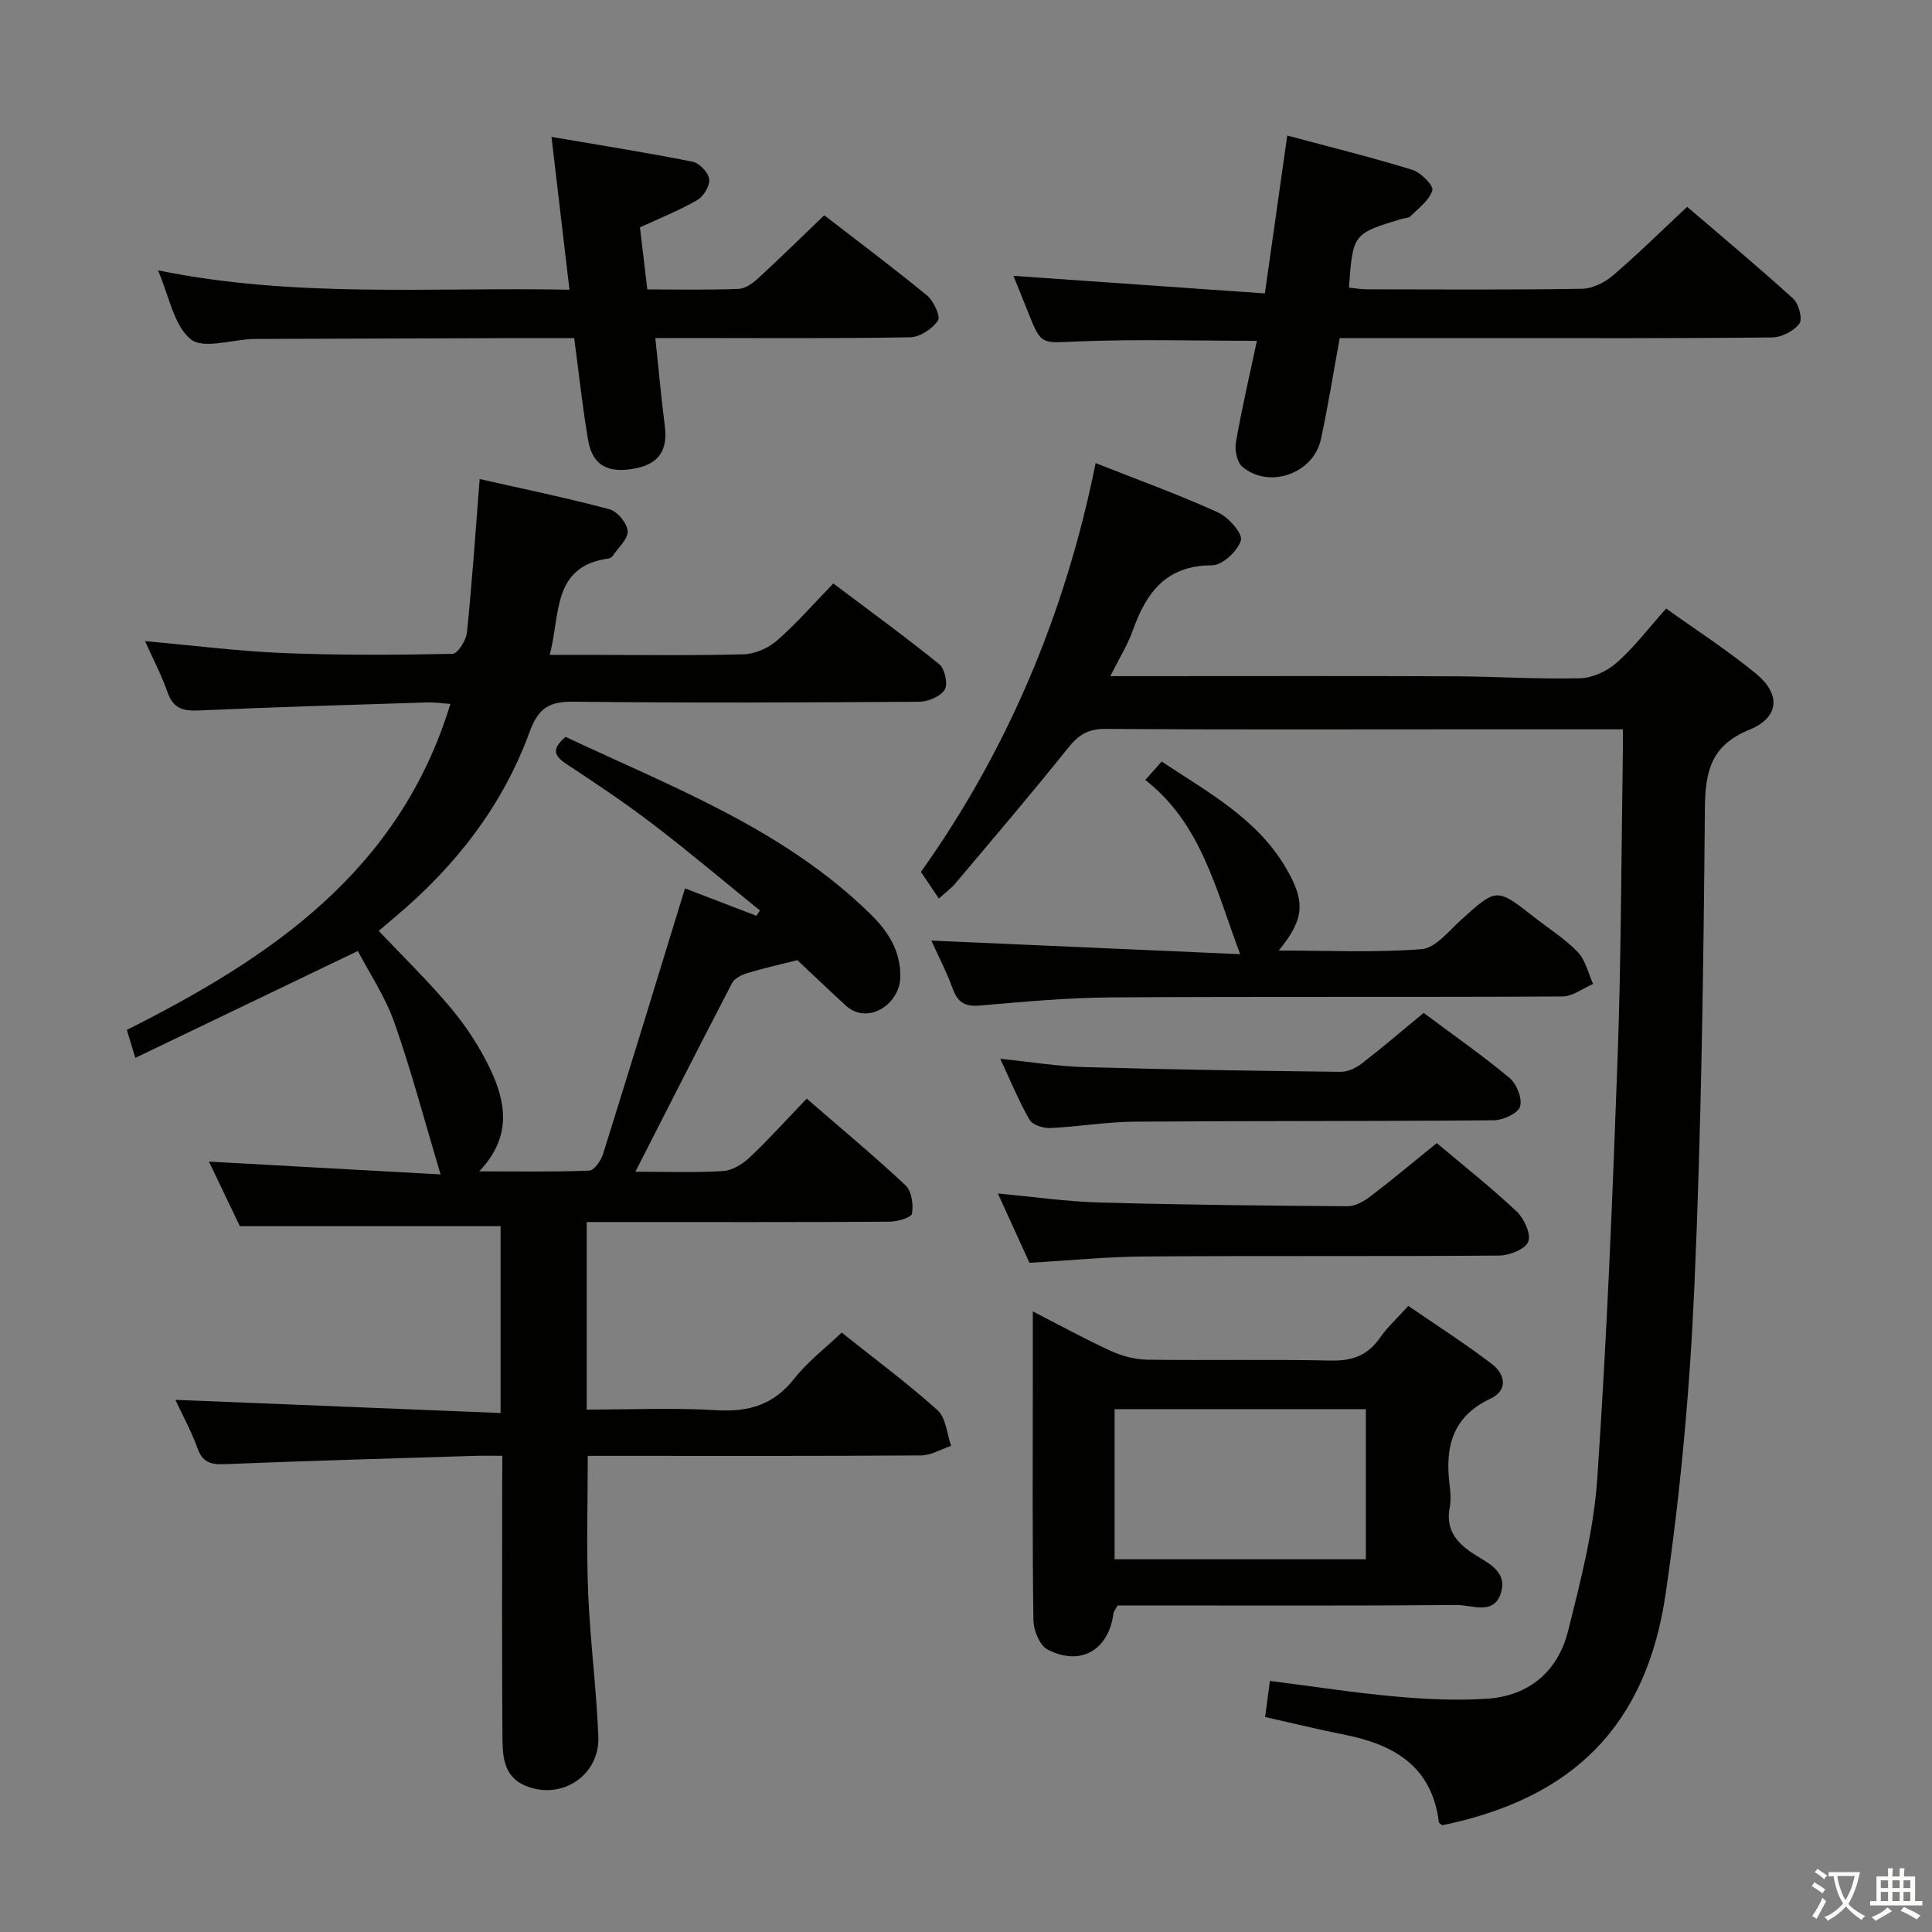 <svg enable-background="new 0 0 400 400" viewBox="0 0 400 400" xmlns="http://www.w3.org/2000/svg"><rect x="0" y="0" width="400" height="400" fill="#808080" stroke="none"/><path d="m377.9 391.2c-.2.3-.4.5-.6.8-.7-.6-1.4-1-2.2-1.5.2-.3.4-.5.5-.8.6.4 1.4.8 2.3 1.5zm-1.8 6.1c-.2-.2-.5-.4-.9-.6.4-.6.8-1.2 1.2-1.9s.7-1.3.9-1.9c.3.3.5.5.8.7-.7 1.3-1.4 2.6-2 3.7zm2.2-9c-.3.3-.5.5-.6.8-.6-.6-1.3-1.1-2-1.5.3-.3.5-.5.6-.7.6.5 1.3.9 2 1.4zm.3.2v-.9h2 4.5c-.3 1.3-.6 2.5-1 3.6s-.9 2.1-1.4 3c.4.5 1 1 1.6 1.4s1.2.8 1.9 1.1c-.3.2-.5.4-.8.8-.4-.3-1-.7-1.6-1.2s-1.2-1.1-1.6-1.6c-.5.6-1.1 1.1-1.7 1.6s-1.4.9-2.1 1.4c-.1-.3-.3-.5-.7-.8.6-.2 1.2-.5 1.9-1s1.4-1.1 2-1.8c-.5-.8-.9-1.6-1.2-2.5s-.6-2-.8-3.2c-.4.1-.7.1-1 .1zm2.5 2.7c.3 1 .7 1.7 1 2.2.3-.5.6-1.1 1-2s.6-1.9.9-3h-3.2-.4c.1.9.3 1.8.7 2.8z" fill="#fbfcfa"/><path d="m396.5 388.5v1.5 3.6h1.5v.9c-.4 0-1 0-1.7 0h-7.9c-.5 0-.9 0-1.2 0v-.9h1.3v-3.5c0-.7 0-1.2 0-1.6h2.4c0-.8 0-1.4 0-1.7h1c0 .3-.1.8-.1 1.7h1.5c0-.8 0-1.4 0-1.7h1c0 .3-.1.9-.1 1.7zm-8.2 9.2c-.2-.3-.5-.5-.8-.8.8-.3 1.4-.6 1.9-.9s1-.7 1.4-1.1c.3.3.6.5.9.8-1.6 1-2.8 1.6-3.4 2zm2.6-6.8v-1.6h-1.5v1.6zm0 2.7v-1.9h-1.5v1.9zm2.4-2.7v-1.6h-1.5v1.6zm0 2.7v-1.9h-1.5v1.9zm.2 2 .7-.8c.4.2.9.5 1.6.8s1.3.7 1.8 1c-.3.3-.5.5-.8.8-.4-.3-1.5-1-3.3-1.8zm2-4.7v-1.6h-1.4v1.6zm0 2.7v-1.9h-1.4v1.9z" fill="#fbfcfa"/><g fill="#010100"><path d="m104 301.41c-2.14 0-3.93-.05-5.71.01-17.29.54-34.57 1.02-51.85 1.72-2.88.12-4.53-.43-5.57-3.34-1.28-3.56-3.13-6.91-4.56-9.98 22.35.91 44.64 1.81 67.33 2.73 0-13.67 0-26.24 0-38.68-17.59 0-35.29 0-53.98 0-1.74-3.63-4-8.35-6.4-13.37 16.15.89 31.85 1.76 47.96 2.65-3.4-11.34-6.08-21.55-9.58-31.46-1.9-5.38-5.18-10.26-7.55-14.8-15.62 7.5-30.53 14.67-46.07 22.13-.77-2.52-1.21-4-1.76-5.79 29.76-14.95 56.41-32.82 66.99-67.49-1.73-.12-3.29-.36-4.85-.31-15.78.5-31.57.95-47.35 1.67-3.32.15-5.25-.55-6.39-3.84-1.18-3.41-2.89-6.64-4.63-10.52 9.99.89 19.33 2.09 28.71 2.47 11.64.47 23.31.4 34.96.16 1.06-.02 2.81-2.81 2.98-4.45 1.05-10.24 1.75-20.51 2.63-31.74 9.03 2.05 18.03 3.89 26.88 6.26 1.63.43 3.65 2.88 3.76 4.52.11 1.63-1.94 3.41-3.07 5.1-.17.26-.52.52-.81.56-11.8 1.58-10.02 11.45-12.25 19.97h8.71c10.5 0 21 .17 31.49-.13 2.35-.07 5.09-1.3 6.88-2.87 4-3.5 7.51-7.54 11.63-11.79 7.52 5.67 14.89 11.02 21.95 16.74 1.15.93 1.82 4.12 1.11 5.25-.89 1.42-3.44 2.49-5.28 2.5-23.83.16-47.66.26-71.48-.01-5.05-.06-7.34 1.21-9.19 6.27-5.58 15.32-15.39 27.86-27.87 38.32-1.12.94-2.23 1.9-3.36 2.86 5.16 5.46 10.41 10.53 15.05 16.11 3.16 3.8 5.94 8.08 8.06 12.55 3.24 6.86 4.52 13.97-2.31 21.13 8.3 0 15.56.14 22.8-.16 1.02-.04 2.42-2.08 2.85-3.45 5.69-18.15 11.24-36.35 16.96-54.98 4.17 1.6 9.48 3.64 14.79 5.68.24-.37.49-.74.73-1.1-7.32-5.93-14.51-12.02-21.99-17.74-5.8-4.44-11.89-8.52-18-12.54-2.55-1.68-3.3-3.1-.25-5.67 21.95 10.35 45.12 19.03 63.14 36.71 3.63 3.57 6.29 7.62 6.15 13.12-.13 5.51-6.73 9.97-11.32 5.76-3.41-3.13-6.76-6.33-9.99-9.36-3.39.86-6.91 1.64-10.35 2.68-1.17.35-2.64 1.08-3.16 2.06-6.59 12.64-13.03 25.36-20.02 39.06 6.3 0 12.23.23 18.13-.13 1.9-.12 4.04-1.42 5.49-2.79 3.99-3.76 7.67-7.85 11.85-12.21 7.13 6.18 13.99 11.88 20.48 17.97 1.26 1.18 1.63 3.97 1.32 5.84-.13.81-3.02 1.66-4.65 1.67-19 .12-37.99.07-56.99.07-1.8 0-3.6 0-5.71 0v38.83c9.09 0 18.05-.4 26.95.13 6.68.4 11.81-1.17 16.05-6.57 2.74-3.49 6.39-6.26 9.79-9.5 6.74 5.37 13.55 10.42 19.84 16.06 1.75 1.57 1.93 4.88 2.82 7.39-2.08.69-4.15 1.97-6.24 1.98-20.99.15-41.99.09-62.99.09-1.96 0-3.92 0-6 0 0 9.8-.3 19.06.08 28.29.4 9.95 1.72 19.87 2.11 29.83.32 8.1-7.73 13.33-15.17 10.14-4.73-2.02-4.66-6.58-4.69-10.69-.12-17.16-.05-34.33-.05-51.49.03-1.82.03-3.63.03-6.09z"/><path d="m336 151c-12.19 0-23.67 0-35.15 0-23.99 0-47.98.09-71.97-.09-3.6-.03-5.62 1.27-7.78 3.98-7.58 9.48-15.47 18.71-23.29 28-.83.98-1.9 1.76-3.43 3.14-1.24-1.84-2.34-3.48-3.71-5.51 17.8-24.99 29.88-53.37 36.17-84.64 8.83 3.49 17.22 6.53 25.32 10.2 2.16.98 5.15 4.35 4.75 5.79-.61 2.19-3.84 5.17-5.95 5.17-9.52-.01-13.63 5.63-16.43 13.49-1.09 3.07-2.87 5.89-4.66 9.46h5.94c21.66 0 43.31-.06 64.97.03 8.81.03 17.63.63 26.43.4 2.6-.07 5.62-1.53 7.61-3.3 3.57-3.17 6.5-7.06 10.14-11.13 6.35 4.56 12.78 8.69 18.64 13.52 5.18 4.28 4.75 9.07-1.42 11.58-7.85 3.2-9.14 8.5-9.2 16.22-.29 33.11-.73 66.24-2.19 99.31-.94 21.19-2.86 42.44-5.95 63.42-4.03 27.41-19.29 42.31-46.24 47.86-.24-.21-.67-.39-.7-.63-1.42-11.56-9.27-16.08-19.55-18.12-5.34-1.06-10.63-2.36-16.42-3.66.34-2.53.65-4.89.99-7.48 8.91 1.14 17.4 2.46 25.94 3.23 6.28.57 12.66.87 18.94.47 8.74-.56 14.74-5.66 16.84-13.98 2.62-10.41 5.34-21.01 6.06-31.66 1.98-29.02 3.16-58.09 4.21-87.16.74-20.62.75-41.26 1.07-61.9.04-1.8.02-3.6.02-6.01z"/><path d="m213.83 271.51c5.82 2.98 10.88 5.78 16.12 8.17 2.33 1.06 5.03 1.79 7.57 1.83 12.66.18 25.33-.1 37.98.18 4.42.1 7.62-1.02 10.17-4.67 1.6-2.29 3.72-4.22 5.91-6.65 5.88 4.05 11.74 7.8 17.26 12 2.81 2.14 3.47 5.46-.3 7.23-8.03 3.78-9.4 10.25-8.39 18.06.19 1.48.25 3.04-.01 4.49-.81 4.4 1.22 7.09 4.73 9.42 2.9 1.93 7.27 3.59 5.9 8.17-1.43 4.79-5.99 2.53-9.1 2.56-21.66.19-43.32.1-64.98.1-1.81 0-3.61 0-5.3 0-.43.79-.8 1.2-.86 1.65-1 7.58-6.78 11.01-13.63 7.48-1.63-.84-2.91-3.96-2.94-6.05-.24-16.49-.13-32.99-.13-49.48 0-4.58 0-9.15 0-14.49zm68.96 51.32c0-10.62 0-20.71 0-31.08-17.4 0-34.59 0-52.03 0v31.08z"/><path d="m277.37 70c-1.33 7.28-2.42 14.14-3.88 20.92-1.54 7.11-10.63 10.37-16.24 5.76-1.13-.93-1.65-3.48-1.37-5.1 1.22-7.01 2.85-13.95 4.35-21.02-12.61 0-24.88-.36-37.12.13-7.53.3-7.51.89-10.27-6.07-1.03-2.61-2.09-5.2-3.02-7.51 17.28 1.21 34.4 2.4 52.06 3.64 1.61-11.39 3.07-21.68 4.63-32.69 8.74 2.35 17.41 4.49 25.93 7.11 1.75.54 4.41 3.28 4.12 4.23-.63 2.07-2.85 3.68-4.53 5.37-.41.41-1.25.37-1.89.57-10 3.02-10.06 3.09-10.85 14.21 1.25.12 2.5.35 3.76.35 14.83.02 29.66.13 44.49-.11 2.16-.03 4.68-1.29 6.38-2.74 5.18-4.43 10.04-9.23 15.39-14.23 6.95 5.96 14.59 12.33 21.95 19.01 1.16 1.05 1.99 4.25 1.28 5.18-1.16 1.54-3.69 2.83-5.65 2.85-20 .22-39.99.14-59.99.14-9.66 0-19.31 0-29.53 0z"/><path d="m135.68 70c.68 6.37 1.2 12.29 1.96 18.17.64 4.88-1.13 7.75-5.78 8.74-5.84 1.25-9.18-.46-10.09-5.76-1.18-6.86-1.9-13.79-2.89-21.15-4.27 0-8.41-.01-12.54 0-17.65.05-35.3.11-52.94.17-.33 0-.67-.01-1 .01-4.44.16-10.4 2.16-12.94.04-3.51-2.92-4.44-8.94-6.75-14.25 28.39 5.81 56.5 3.45 85.19 4.01-1.24-10.56-2.42-20.63-3.72-31.64 10.06 1.72 19.67 3.24 29.21 5.14 1.4.28 3.27 2.23 3.44 3.6.17 1.36-1.15 3.58-2.45 4.33-3.69 2.14-7.7 3.73-11.88 5.66.5 4.2.99 8.4 1.52 12.85 6.66 0 12.81.14 18.94-.11 1.4-.06 2.95-1.22 4.08-2.26 4.5-4.14 8.87-8.43 13.61-12.98 6.95 5.37 14.25 10.83 21.29 16.61 1.37 1.13 2.84 4.33 2.25 5.2-1.16 1.71-3.73 3.41-5.74 3.45-15.65.28-31.3.15-46.95.15-1.77.02-3.56.02-5.82.02z"/><path d="m237.12 161.48c1.35-1.51 2.3-2.58 3.39-3.81 9.63 6.4 19.69 11.76 25.7 21.98 4.09 6.95 3.93 10.57-1.46 17.15 10.21 0 19.96.47 29.6-.29 2.86-.23 5.6-3.76 8.14-6.05 7.39-6.66 7.34-6.71 15.25-.49 3.01 2.36 6.32 4.43 8.93 7.16 1.6 1.67 2.15 4.36 3.17 6.59-2.11.9-4.23 2.57-6.34 2.59-31.13.17-62.26-.01-93.38.19-9.11.06-18.23.91-27.32 1.69-3.06.26-4.53-.7-5.55-3.5-1.23-3.39-2.92-6.62-4.42-9.95 21.31.94 42.34 1.86 63.93 2.81-5.13-13.72-8.13-27.09-19.64-36.07z"/><path d="m297.47 236.66c5.73 4.84 11.36 9.28 16.55 14.18 1.54 1.45 3 4.64 2.39 6.23-.59 1.54-3.87 2.86-5.99 2.88-24.49.2-48.99.02-73.49.19-7.79.05-15.57.84-23.79 1.31-2.01-4.41-4.18-9.16-6.54-14.35 7.46.69 14.2 1.67 20.97 1.86 17.13.48 34.28.66 51.42.78 1.61.01 3.43-1.04 4.79-2.08 4.62-3.52 9.06-7.25 13.69-11z"/><path d="m294.75 209.71c6.16 4.6 12.17 8.79 17.78 13.46 1.48 1.23 2.69 4.28 2.18 5.93-.43 1.41-3.5 2.82-5.41 2.84-24.83.22-49.66.1-74.49.29-5.8.04-11.59 1.06-17.39 1.32-1.44.06-3.65-.65-4.27-1.72-2.22-3.86-3.91-8.03-6.06-12.62 6.24.64 11.9 1.57 17.59 1.73 17.63.51 35.28.77 52.92.97 1.47.02 3.19-.83 4.4-1.77 4.21-3.25 8.25-6.71 12.75-10.43z"/></g></svg>